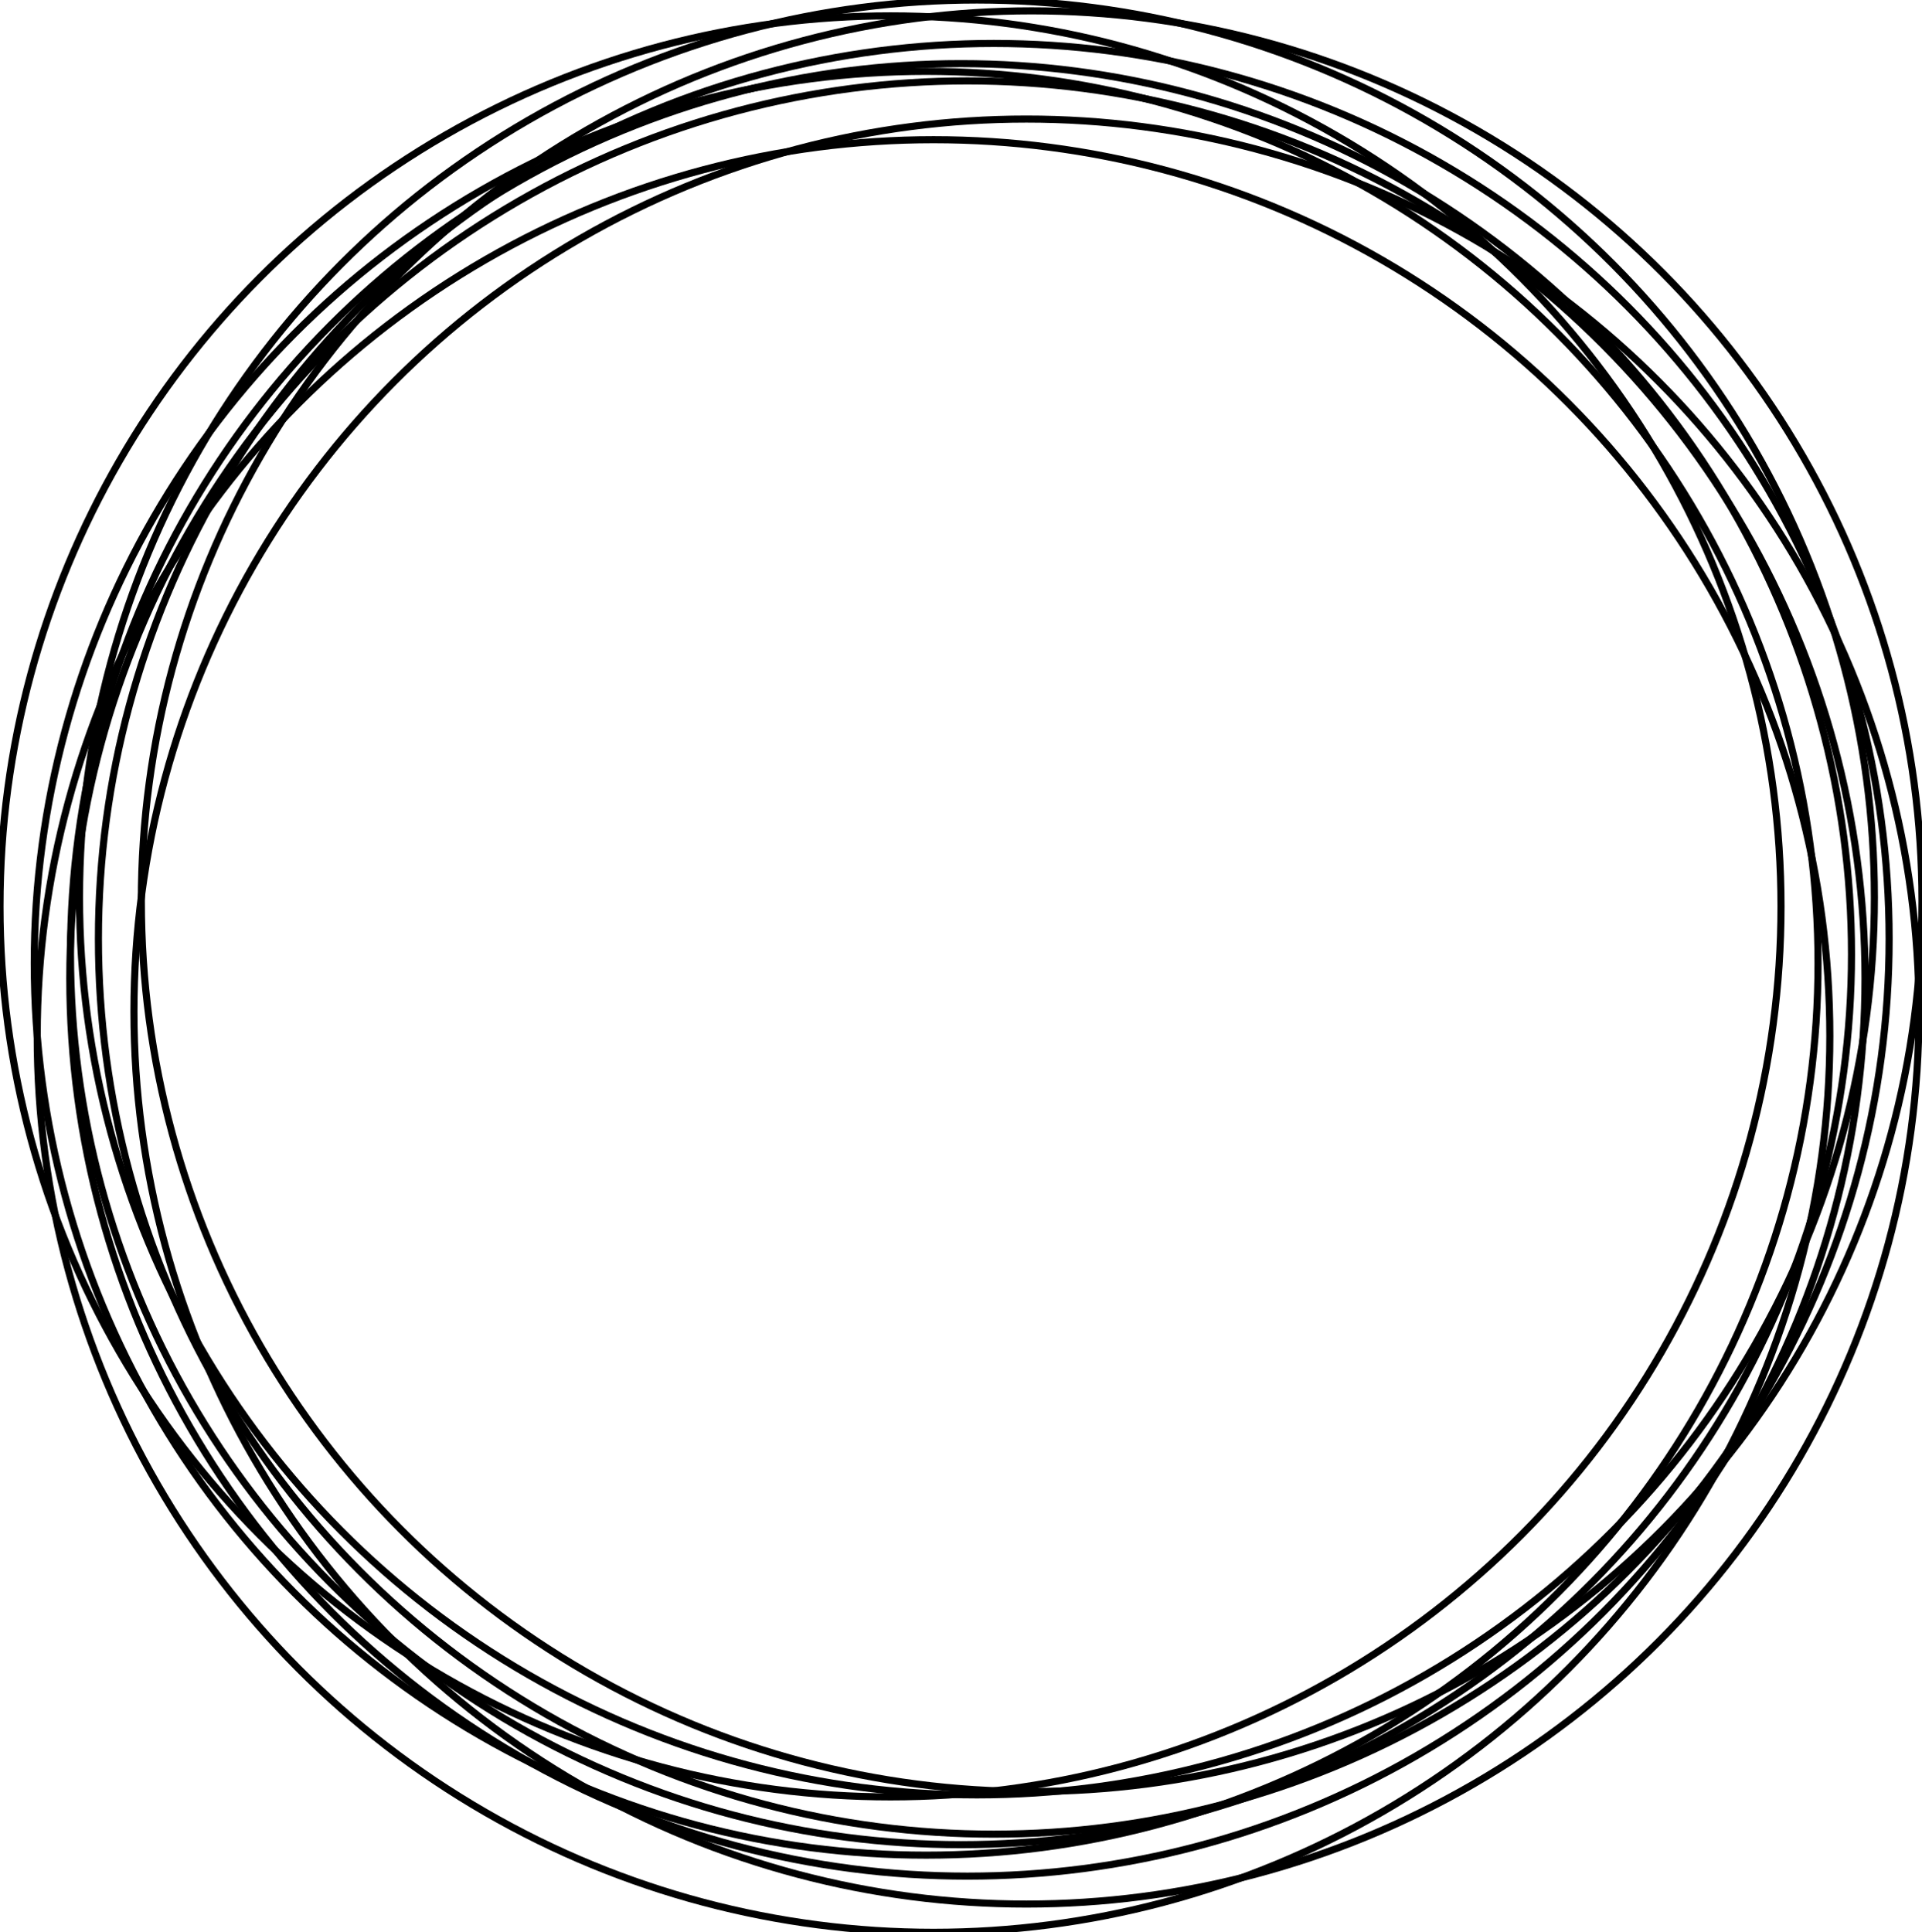 <?xml version="1.0" encoding="UTF-8"?>
<svg xmlns="http://www.w3.org/2000/svg"
     lang="en-gb"
     version="1.1"
     width="270.56"
     height="272.013" >
<title>Case</title>
<rect width="100%" height="100%" fill="white"/>
  <circle cx='137.526' cy='126.332' r='126.332' fill='none' stroke='black' />
  <circle cx='135.28' cy='134.316' r='125.356' fill='none' stroke='black' />
  <circle cx='125.356' cy='127.59' r='125.356' fill='none' stroke='black' />
  <circle cx='131.411' cy='145.839' r='126.174' fill='none' stroke='black' />
  <circle cx='130.373' cy='135.598' r='125.551' fill='none' stroke='black' />
  <circle cx='144.496' cy='142.397' r='125.637' fill='none' stroke='black' />
  <circle cx='139.894' cy='132.155' r='126.039' fill='none' stroke='black' />
  <circle cx='145.229' cy='126.857' r='125.331' fill='none' stroke='black' />
  <circle cx='136.183' cy='137.746' r='126.357' fill='none' stroke='black' />
</svg>
